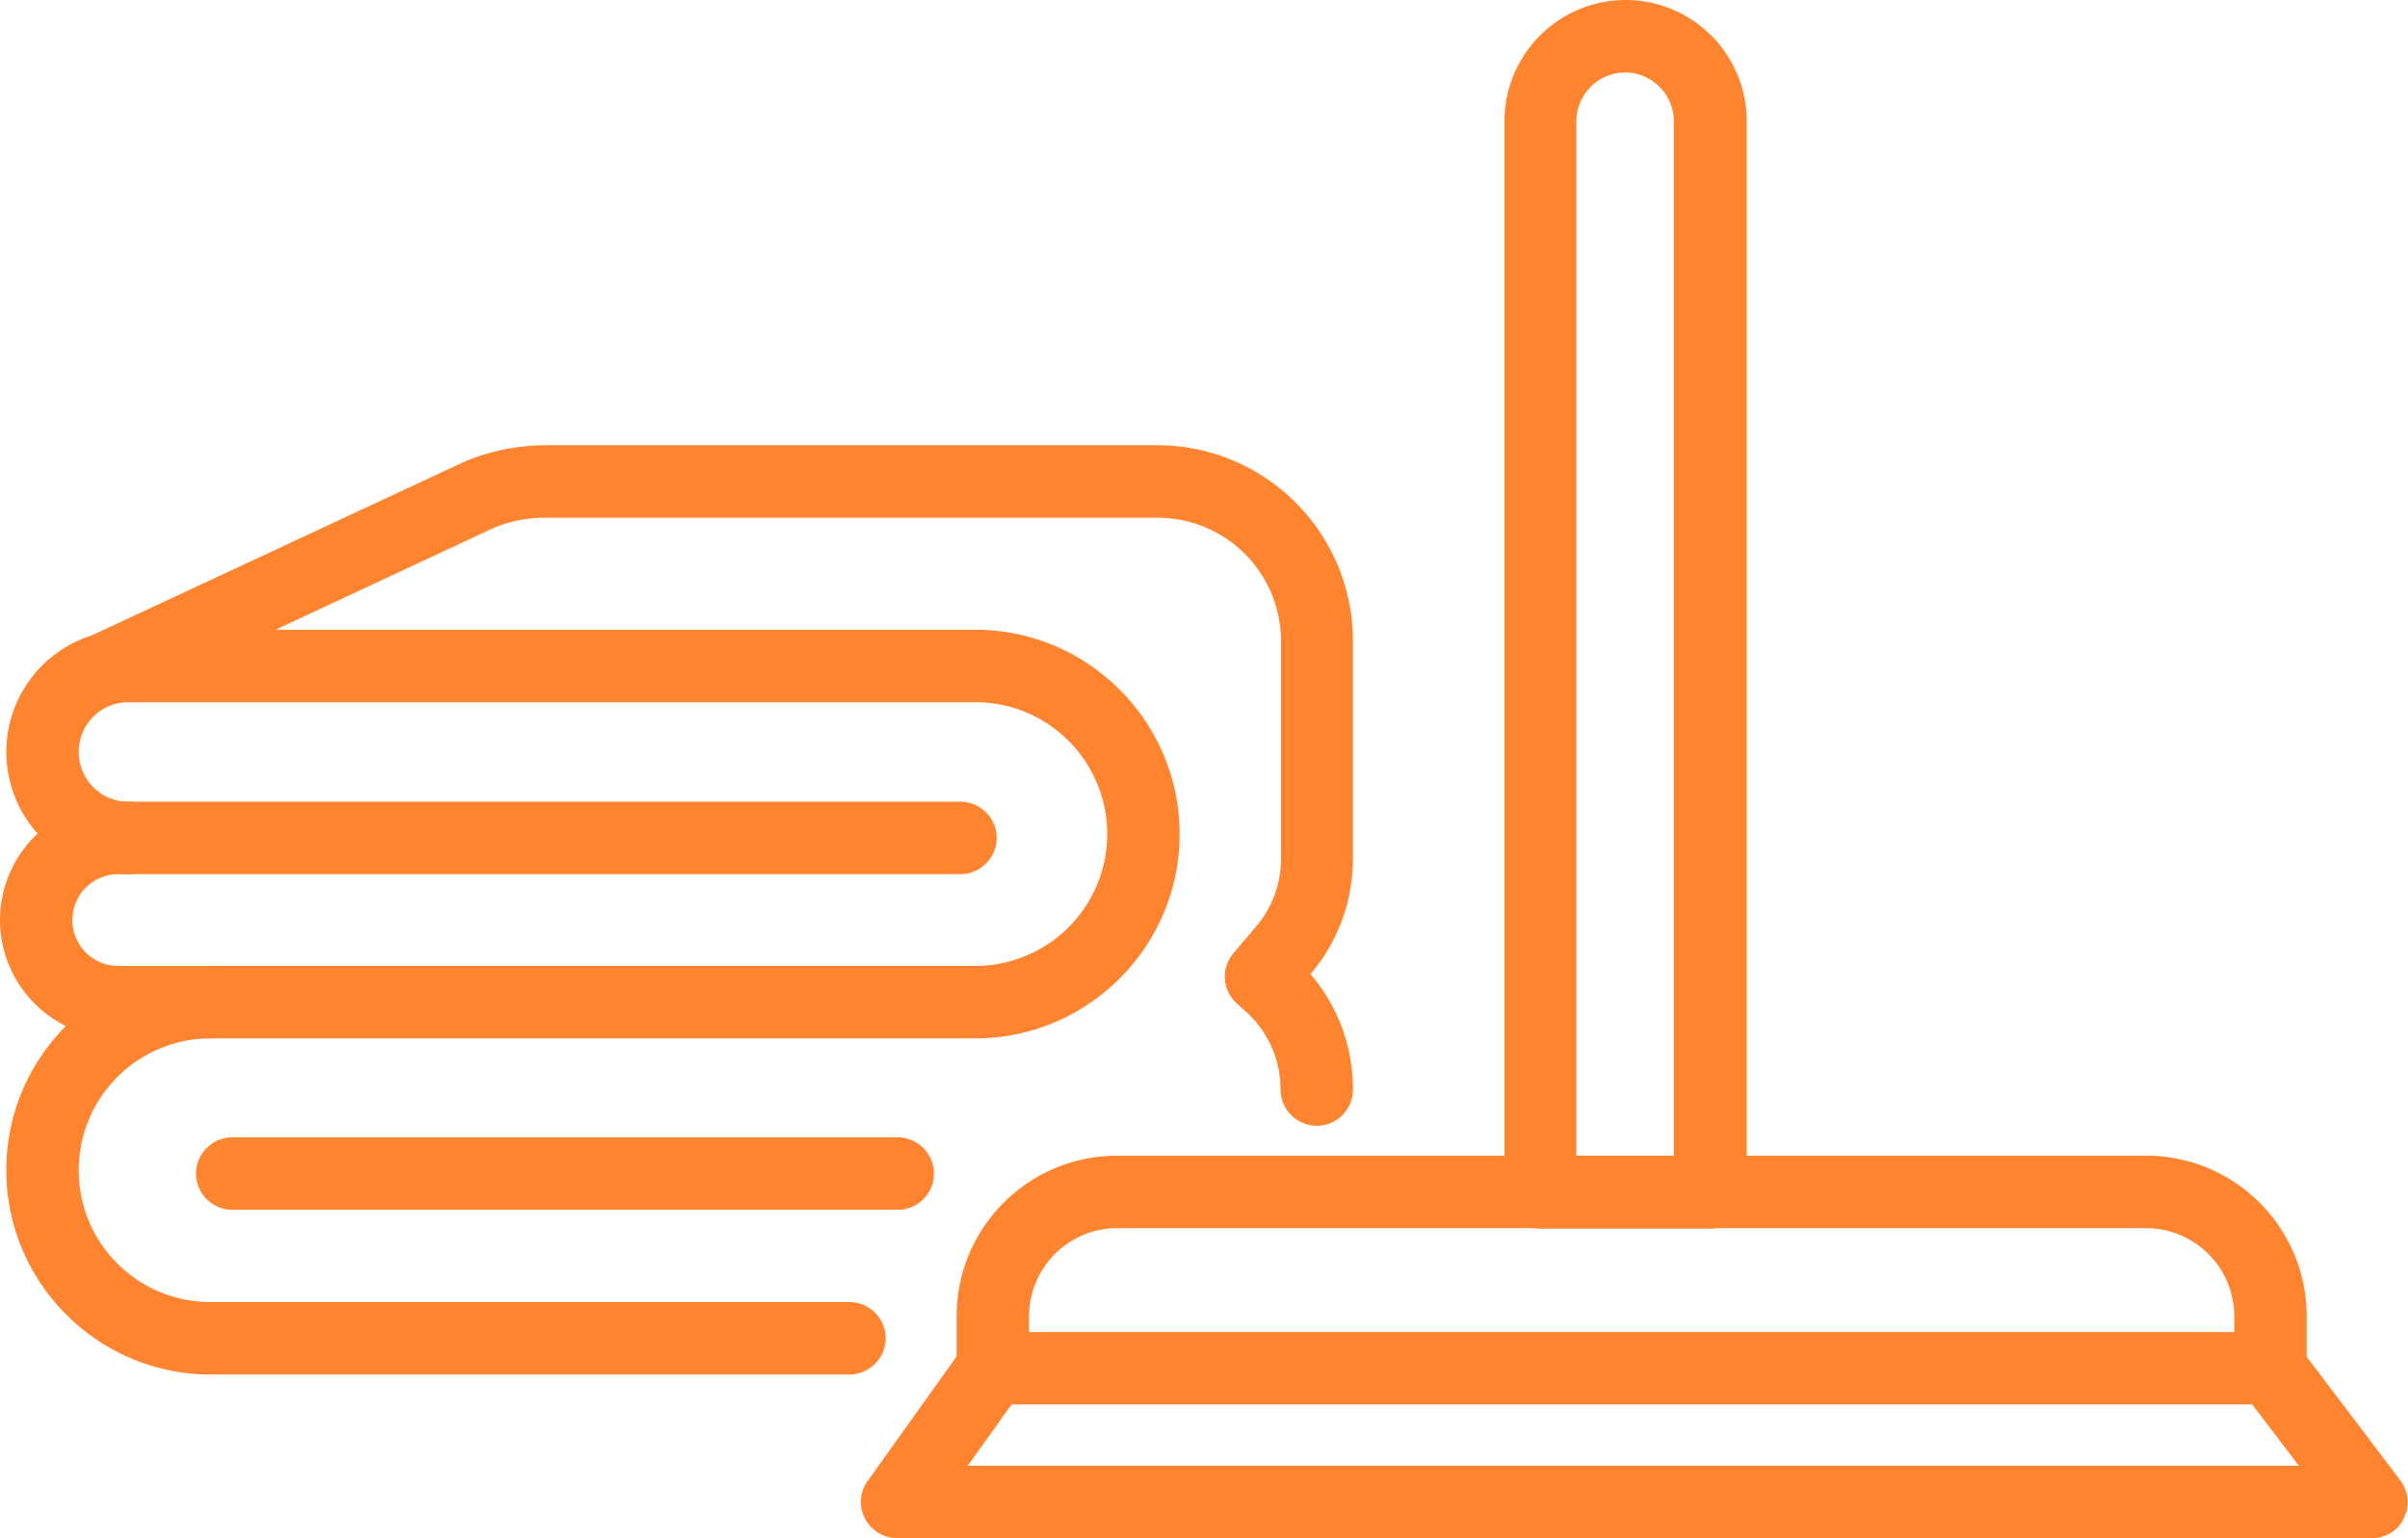 <svg width="108" height="69" viewBox="0 0 108 69" fill="none" xmlns="http://www.w3.org/2000/svg"><path d="M101.831 63H44.529a1.636 1.636 0 0 1-1.623-1.626v-2.34c0-3.964 3.225-7.192 7.187-7.192h46.174c3.962 0 7.187 3.228 7.187 7.193v2.34c0 .91-.736 1.624-1.623 1.624zm-55.678-3.25h54.054v-.715a3.956 3.956 0 0 0-3.94-3.943H50.093a3.956 3.956 0 0 0-3.94 3.943v.715z" fill="#FF842F"/><path d="M76.698 55.113h-7.599a1.636 1.636 0 0 1-1.623-1.624V5.438A5.439 5.439 0 0 1 72.909 0a5.44 5.44 0 0 1 5.434 5.438v48.05c-.022.889-.758 1.625-1.645 1.625zm-5.975-3.25h4.35V5.439a2.195 2.195 0 0 0-2.185-2.188 2.195 2.195 0 0 0-2.187 2.188v46.426h.022zM106.376 69H40.243a1.645 1.645 0 0 1-1.45-.888 1.593 1.593 0 0 1 .13-1.69l4.285-6.001c.52-.737 1.537-.888 2.273-.368.736.52.888 1.538.368 2.275l-2.446 3.422h59.704l-2.576-3.38a1.623 1.623 0 0 1 .303-2.274 1.62 1.62 0 0 1 2.273.303l4.546 6.001c.368.499.433 1.148.152 1.712-.238.541-.801.888-1.429.888zM38.1 61.656H9.44c-5.044 0-9.157-4.116-9.157-9.164 0-5.07 4.113-9.164 9.157-9.164h34.31a5.92 5.92 0 0 0 5.91-5.914c0-3.25-2.641-5.914-5.91-5.914H5.76c-1.234 0-2.23.996-2.23 2.231 0 1.235.996 2.231 2.23 2.231h37.32c.888 0 1.624.737 1.624 1.625s-.736 1.625-1.624 1.625H5.76a5.485 5.485 0 0 1-5.477-5.481c0-3.011 2.446-5.481 5.477-5.481h37.99c5.044 0 9.157 4.116 9.157 9.164s-4.113 9.164-9.157 9.164H9.44a5.92 5.92 0 0 0-5.91 5.914 5.906 5.906 0 0 0 5.91 5.914H38.1c.888 0 1.624.737 1.624 1.625s-.736 1.625-1.624 1.625z" fill="#FF842F"/><path d="M40.265 54.269H10.413a1.636 1.636 0 0 1-1.623-1.625c0-.888.736-1.625 1.623-1.625h29.852c.888 0 1.624.737 1.624 1.625s-.715 1.625-1.624 1.625zm18.79-3.77a1.636 1.636 0 0 1-1.623-1.625 4.689 4.689 0 0 0-1.667-3.596l-.26-.239a1.576 1.576 0 0 1-.563-1.104 1.595 1.595 0 0 1 .39-1.192l.996-1.17a4.673 4.673 0 0 0 1.125-3.054v-9.77a5.532 5.532 0 0 0-5.52-5.525H24.441a5.94 5.94 0 0 0-2.295.455l-16.474 7.69c-.822.39-1.775.022-2.165-.78-.39-.823-.021-1.776.78-2.166l16.495-7.69c.022 0 .044-.022.044-.022a9.352 9.352 0 0 1 3.593-.737h27.492c4.85 0 8.768 3.943 8.768 8.774v9.77a7.962 7.962 0 0 1-1.905 5.178 7.877 7.877 0 0 1 1.905 5.178c0 .91-.736 1.625-1.624 1.625zM9.438 46.578H5.304A5.314 5.314 0 0 1 0 41.27a5.314 5.314 0 0 1 5.304-5.308h.476c.887 0 1.623.737 1.623 1.625s-.736 1.625-1.623 1.625h-.476c-1.126 0-2.057.91-2.057 2.058 0 1.127.91 2.058 2.057 2.058h4.134c.888 0 1.624.737 1.624 1.625s-.736 1.625-1.624 1.625z" fill="#FF842F"/></svg>